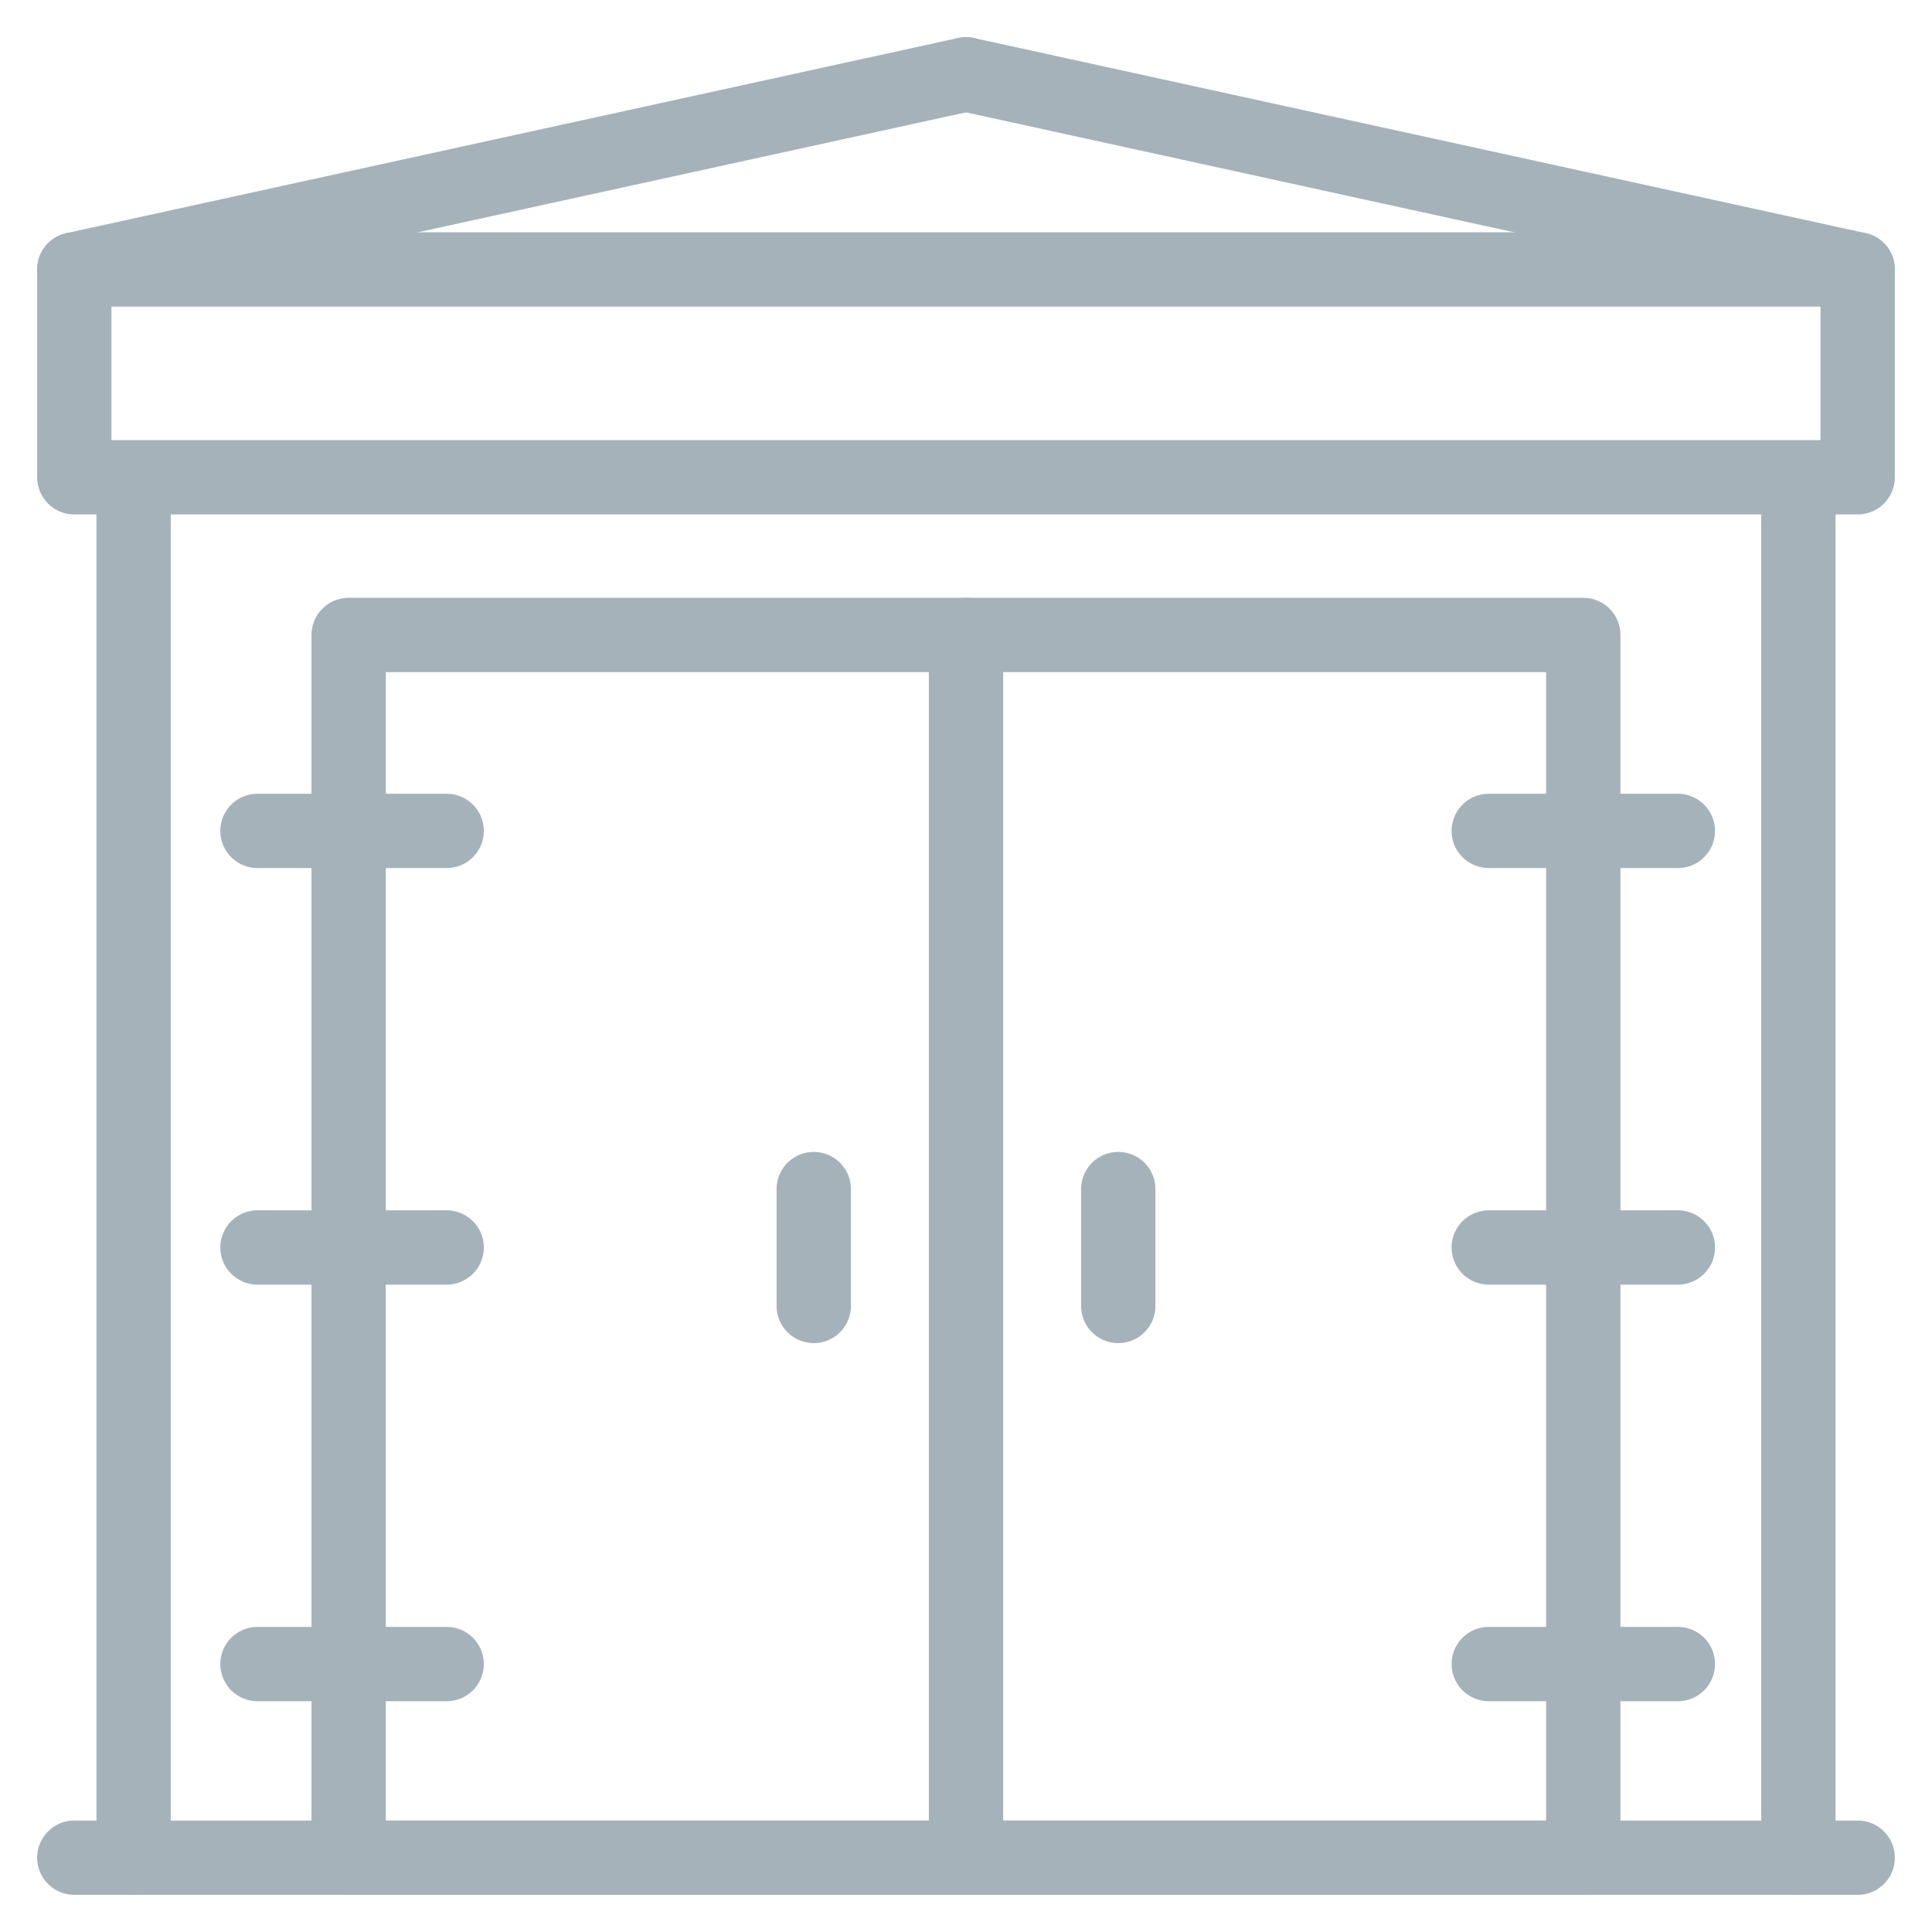 <?xml version="1.0" encoding="UTF-8"?>
<svg width="26px" height="26px" viewBox="0 0 26 26" version="1.1" xmlns="http://www.w3.org/2000/svg" xmlns:xlink="http://www.w3.org/1999/xlink">
    <!-- Generator: Sketch 49.3 (51167) - http://www.bohemiancoding.com/sketch -->
    <title>D/Icon/Features/Shed</title>
    <desc>Created with Sketch.</desc>
    <defs></defs>
    <g id="Symbols" stroke="none" stroke-width="1" fill="none" fill-rule="evenodd" stroke-linecap="round" stroke-linejoin="round">
        <g id="Icon/Unique/Shed/Grey" transform="translate(-3, -3)" stroke="#A5B2BA">
            <g id="D/Icon/Features/Shed" transform="translate(4, 4)">
                <g id="Shed">
                    <path d="M0.798,24 L0.798,5.643 L0.798,24 Z"></path>
                    <path d="M23.202,24 L23.202,5.643 L23.202,24 Z" id="Path"></path>
                    <path d="M0,2.626 L12,0 L0,2.626 Z" id="Path"></path>
                    <path d="M24,2.626 L12,0 L24,2.626 Z" id="Path"></path>
                    <polygon id="Path" points="0 2.626 24 2.626 24 5.423 0 5.423"></polygon>
                    <path d="M0,24 L24,24 L0,24 Z" id="Path"></path>
                    <polygon id="Path" points="3.692 7.545 20.307 7.545 20.307 24 3.692 24"></polygon>
                    <path d="M12,7.545 L12,24 L12,7.545 Z" id="Path"></path>
                    <path d="M19.035,10.182 L21.58,10.182 L19.035,10.182 Z" id="Path"></path>
                    <path d="M19.035,15.788 L21.58,15.788 L19.035,15.788 Z" id="Path"></path>
                    <path d="M19.035,21.394 L21.58,21.394 L19.035,21.394 Z" id="Path"></path>
                    <path d="M2.465,10.182 L5.011,10.182 L2.465,10.182 Z" id="Path"></path>
                    <path d="M2.465,15.788 L5.011,15.788 L2.465,15.788 Z" id="Path"></path>
                    <path d="M2.465,21.394 L5.011,21.394 L2.465,21.394 Z" id="Path"></path>
                    <path d="M9.951,15.002 L9.951,16.575 L9.951,15.002 Z" id="Path"></path>
                    <path d="M14.049,15.002 L14.049,16.575 L14.049,15.002 Z" id="Path"></path>
                </g>
            </g>
        </g>
    </g>
</svg>